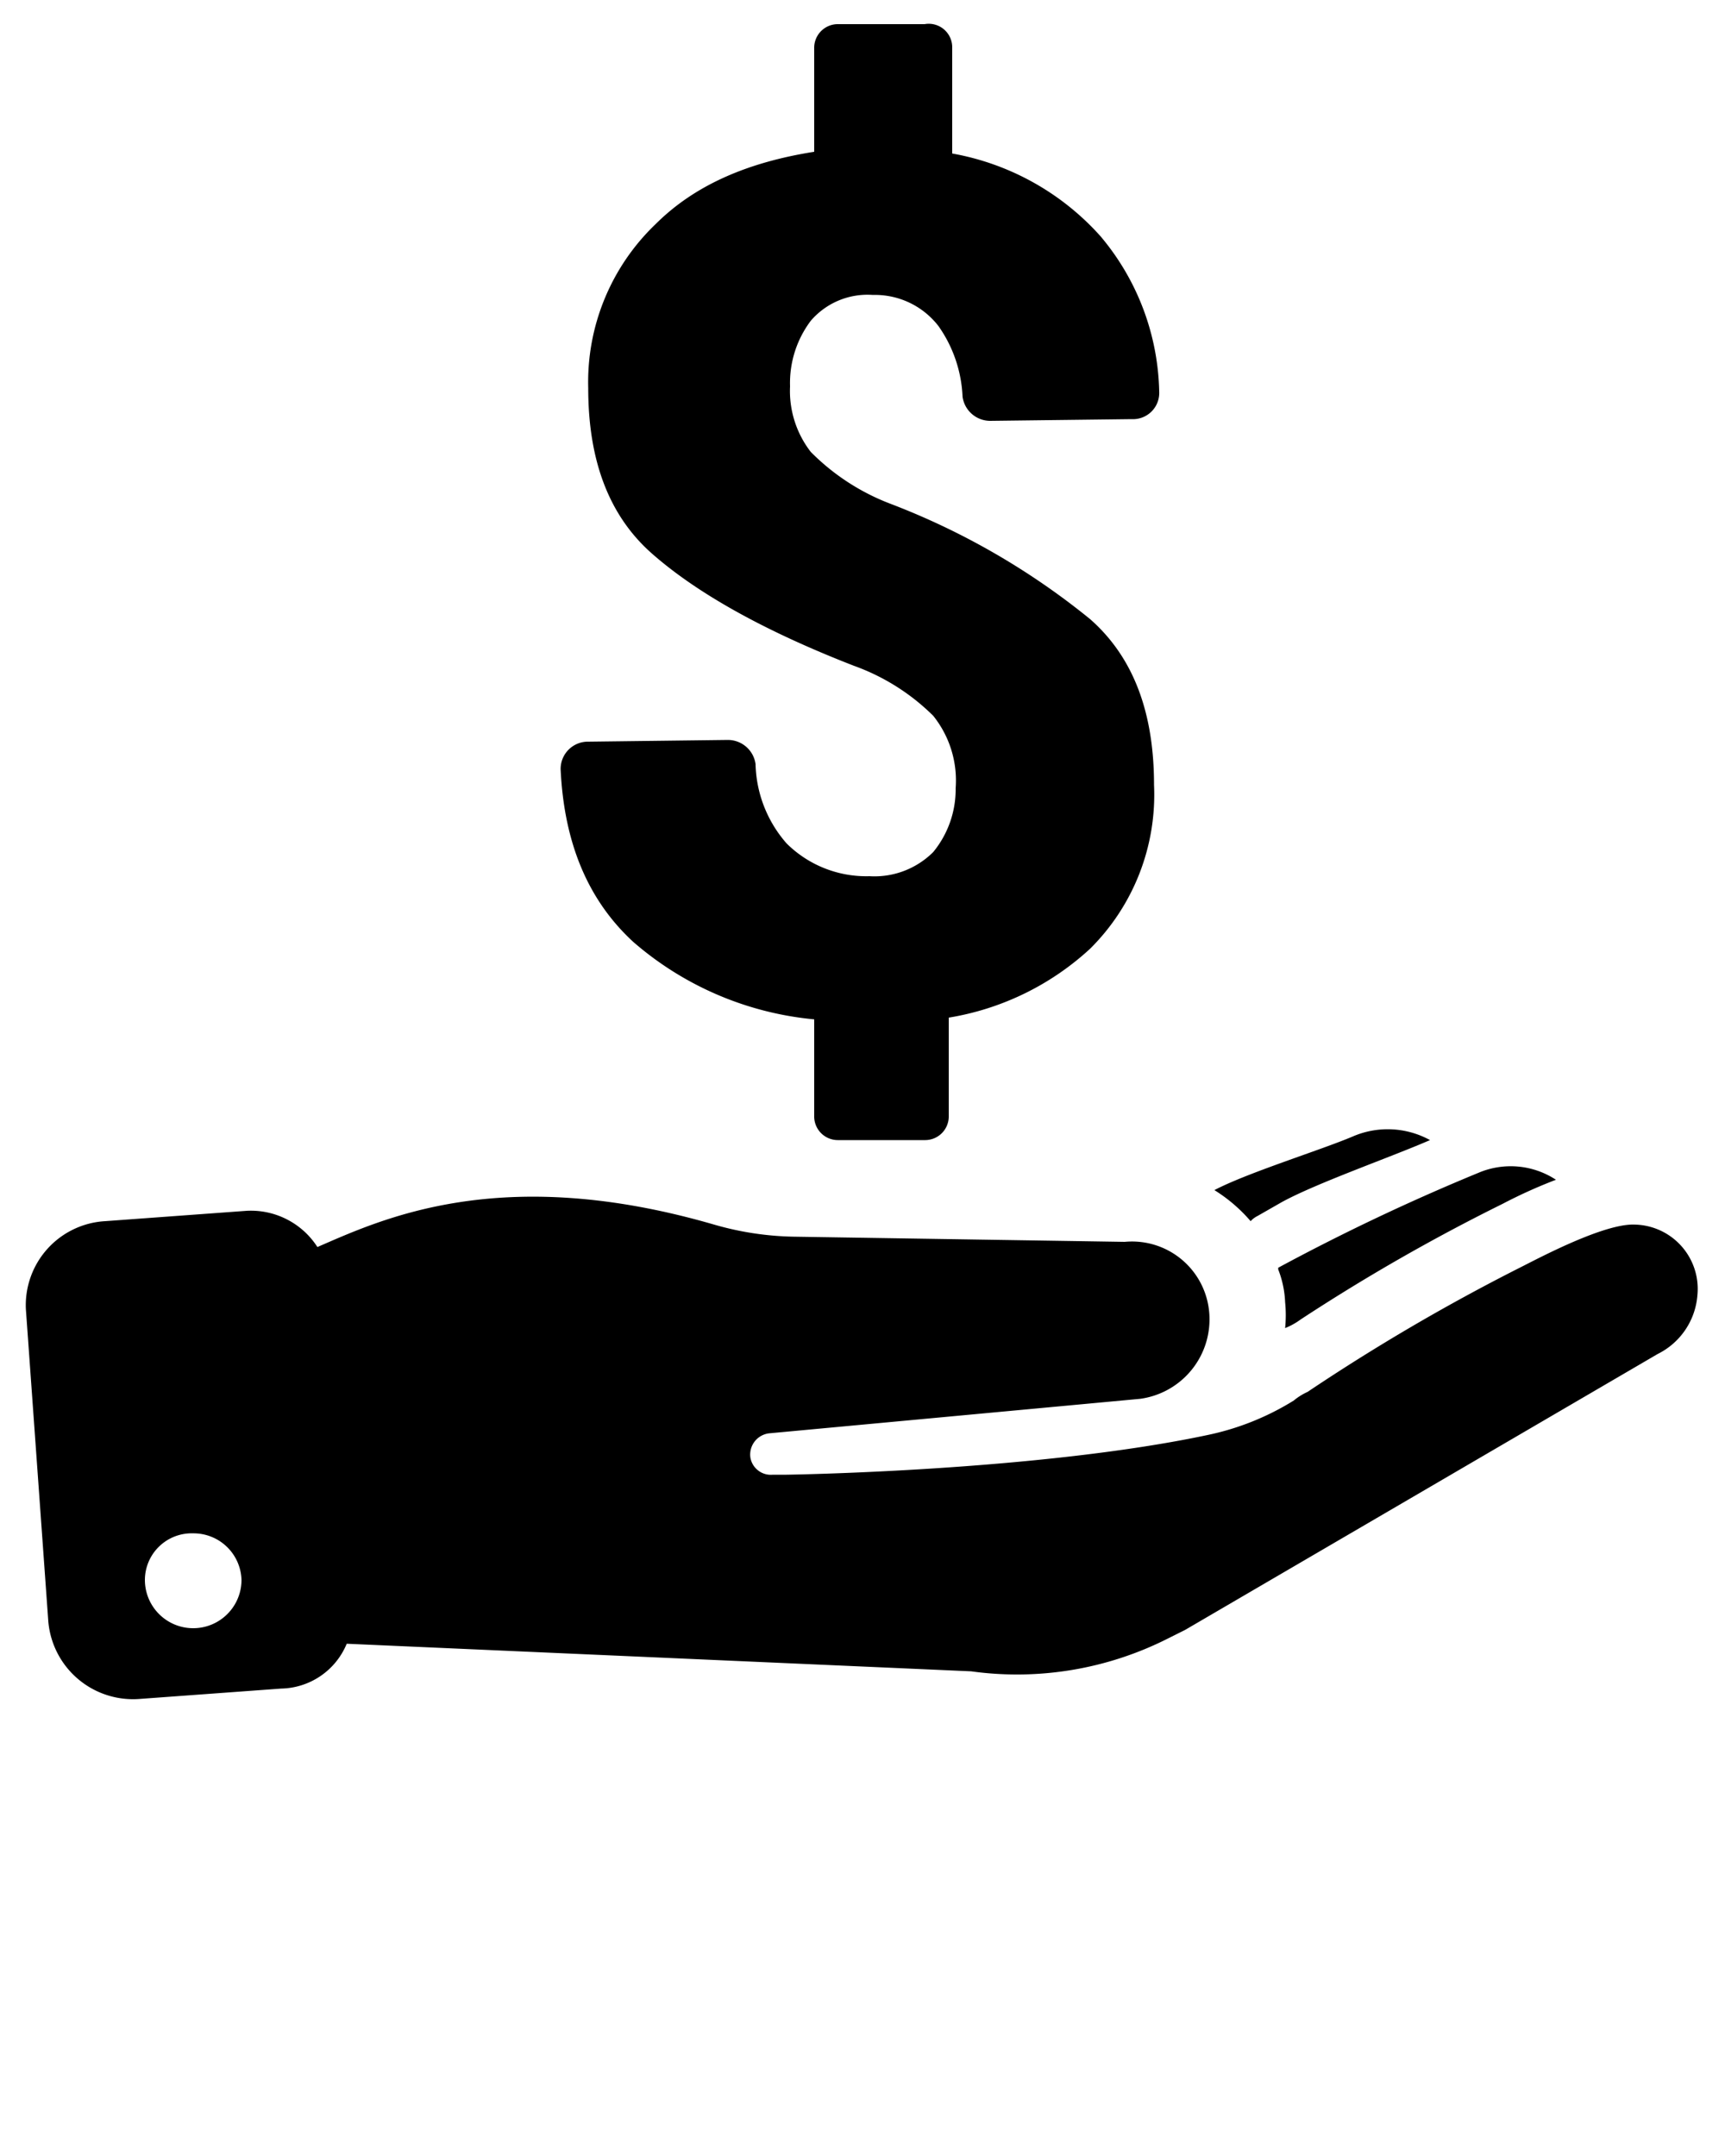 <svg id="Layer_1" data-name="Layer 1" xmlns="http://www.w3.org/2000/svg" viewBox="0 0 100 125"><title>logo-mone</title><path d="M55.2,2.7V8.9a15.07,15.07,0,0,1,8.6,4.8,14.41,14.41,0,0,1,3.4,9,1.52,1.52,0,0,1-1.6,1.6l-8.2.1A1.62,1.62,0,0,1,55.8,23a7.66,7.66,0,0,0-1.4-4.1,4.65,4.65,0,0,0-3.8-1.8A4.33,4.33,0,0,0,47,18.6a6,6,0,0,0-1.2,3.8A5.77,5.77,0,0,0,47,26.2a13,13,0,0,0,4.6,3,42.2,42.2,0,0,1,11.6,6.7c2.5,2.2,3.7,5.4,3.7,9.6A12.58,12.58,0,0,1,63.2,55,15.86,15.86,0,0,1,55,59v5.7a1.37,1.37,0,0,1-1.4,1.4h-5a1.37,1.37,0,0,1-1.4-1.4V59.1a18.63,18.63,0,0,1-10.5-4.5c-2.6-2.4-4-5.7-4.2-10A1.58,1.58,0,0,1,34.1,43l8.1-.1a1.62,1.62,0,0,1,1.6,1.4,7.23,7.23,0,0,0,1.8,4.6,6.55,6.55,0,0,0,4.8,1.9,4.82,4.82,0,0,0,3.7-1.4,5.73,5.73,0,0,0,1.3-3.7,6,6,0,0,0-1.3-4.2,12.56,12.56,0,0,0-4.6-2.9c-5.4-2.1-9.2-4.3-11.7-6.5s-3.7-5.4-3.7-9.6A12.67,12.67,0,0,1,38,13c2.3-2.3,5.4-3.6,9.2-4.2v-6a1.37,1.37,0,0,1,1.4-1.4h5A1.36,1.36,0,0,1,55.2,2.7ZM96.1,78.5l-27.4,16-1,.5a19.38,19.38,0,0,1-11.4,1.9L20.1,95.3a4.2,4.2,0,0,1-3.8,2.6l-8.2.6A4.93,4.93,0,0,1,2.8,94L1.5,75.9a4.88,4.88,0,0,1,4.6-5.1l8.2-.6a4.58,4.58,0,0,1,4.1,2.1c3.7-1.6,10.6-4.9,23-1.3a17.66,17.66,0,0,0,4.6.7l19.2.3a4.49,4.49,0,0,1,4.9,4.1,4.65,4.65,0,0,1-4,5l-21.5,2a1.24,1.24,0,0,0-1.1,1.4,1.2,1.2,0,0,0,1.3,1h.8s14.5-.2,24.4-2.3a15.43,15.43,0,0,0,5-2,3.51,3.51,0,0,1,.8-.5,116.24,116.24,0,0,1,12.3-7.2c1-.5,4.9-2.6,6.7-2.5a3.73,3.73,0,0,1,3.6,4.1A4.16,4.16,0,0,1,96.1,78.5ZM14,91.6a2.78,2.78,0,0,0-2.8-2.7,2.71,2.71,0,0,0-2.8,2.7,2.8,2.8,0,0,0,5.6,0ZM75.4,76.5a111.09,111.09,0,0,1,11.7-6.7,29.17,29.17,0,0,1,3.1-1.4,4.78,4.78,0,0,0-4.5-.4,123,123,0,0,0-11.6,5.5v.1a5.85,5.85,0,0,1,.4,1.9,7.52,7.52,0,0,1,0,1.5A4.05,4.05,0,0,0,75.4,76.5Zm3-10.6c-1.9.8-6.1,2.1-8,3.1a9.09,9.09,0,0,1,2.1,1.8,1.38,1.38,0,0,1,.4-.3l1.4-.8c2-1.1,6.3-2.6,8.6-3.6A5.1,5.1,0,0,0,78.4,65.9Z"/></svg>